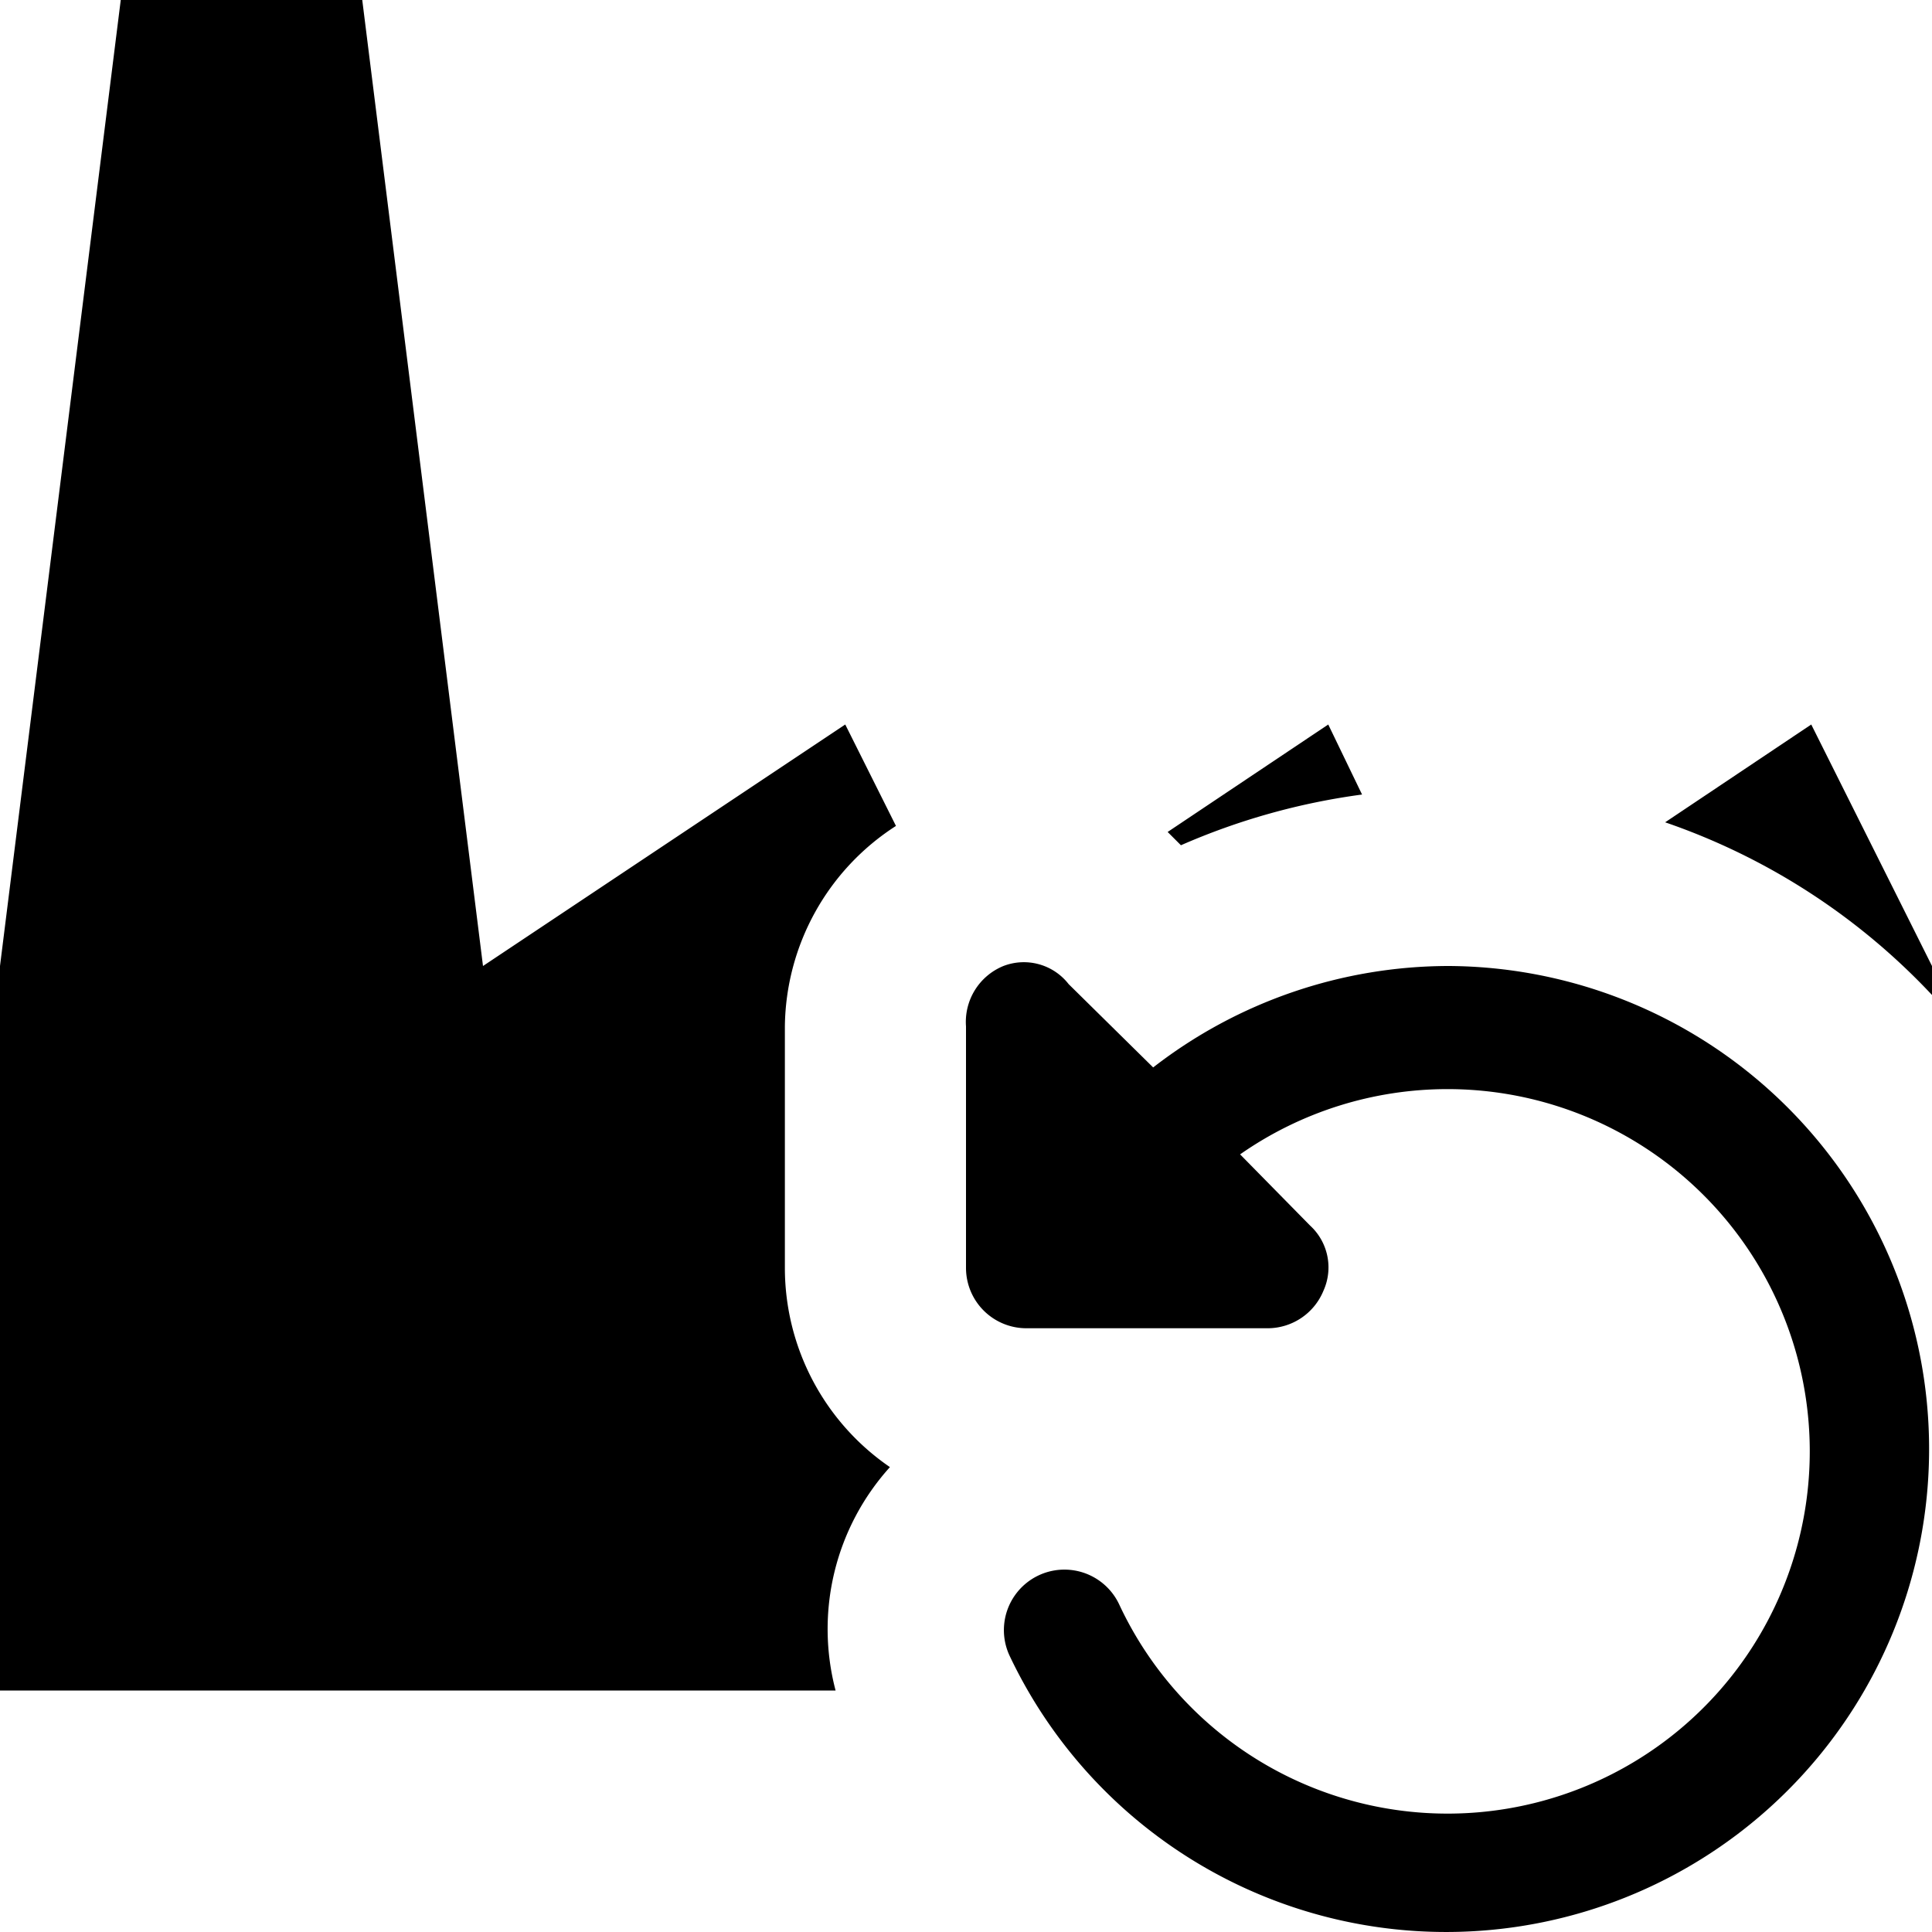 <svg xmlns="http://www.w3.org/2000/svg" width="16" height="16" viewBox="0 0 16 16"><path d="M13.79,6.81,15,6l1,2v.24A5.46,5.46,0,0,0,13.79,6.81ZM7.37,12.15A2,2,0,0,1,6.5,10.5v-2a2,2,0,0,1,.92-1.66L7,6,4,8,3,0H1L0,8v6H6.92A2,2,0,0,1,7.37,12.15ZM9.78,7a5.58,5.58,0,0,1,1.5-.42L11,6l-1.33.89ZM12,8a4,4,0,0,0-2.45.84l-.7-.69A.47.47,0,0,0,8.31,8,.5.5,0,0,0,8,8.5v2a.5.5,0,0,0,.5.5h2a.5.5,0,0,0,.46-.31.47.47,0,0,0-.11-.54l-.58-.59a3,3,0,1,1-1,3.73.5.5,0,0,0-.91.42A4,4,0,1,0,12,8Z"/></svg>